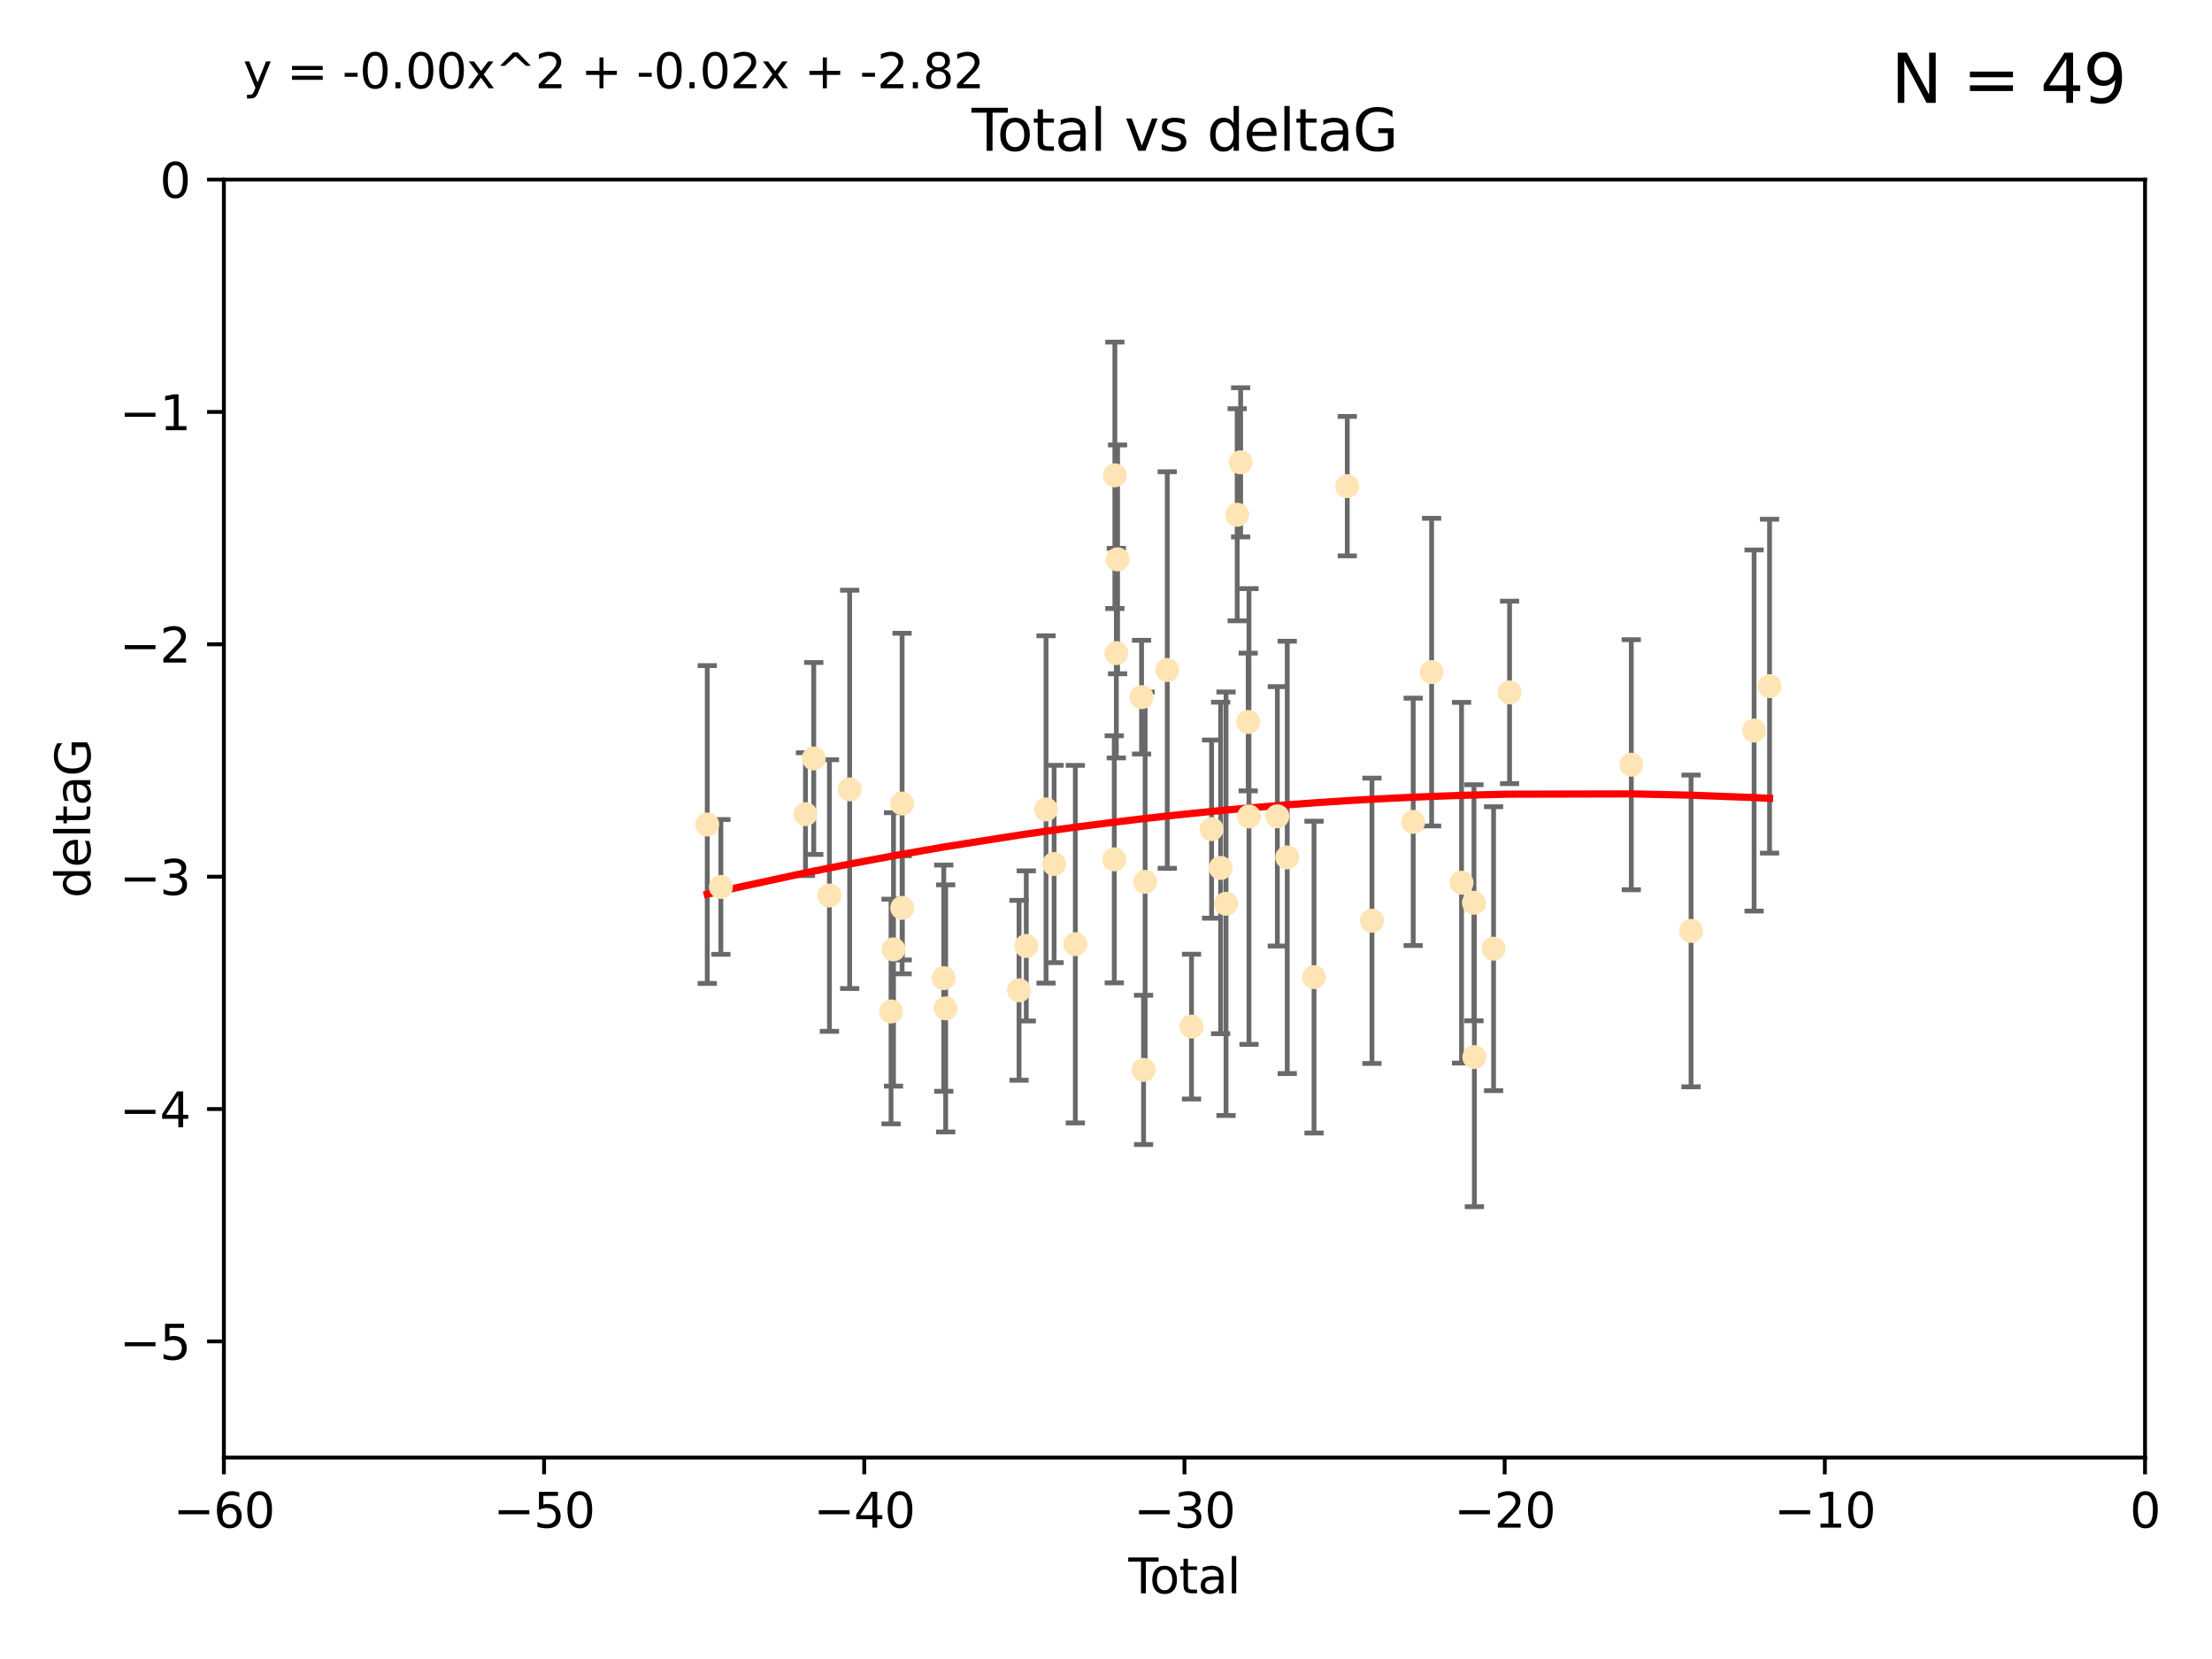 <?xml version="1.0" encoding="utf-8" standalone="no"?>
<!DOCTYPE svg PUBLIC "-//W3C//DTD SVG 1.1//EN"
  "http://www.w3.org/Graphics/SVG/1.1/DTD/svg11.dtd">
<svg xmlns:xlink="http://www.w3.org/1999/xlink" width="460.8pt" height="345.6pt" viewBox="0 0 460.8 345.6" xmlns="http://www.w3.org/2000/svg" version="1.1">
 <defs>
  <style type="text/css">*{stroke-linejoin: round; stroke-linecap: butt}</style>
 </defs>
 <g id="figure_1">
  <g id="patch_1">
   <path d="M 0 345.6 
L 460.8 345.6 
L 460.8 0 
L 0 0 
z
" style="fill: #ffffff"/>
  </g>
  <g id="axes_1">
   <g id="patch_2">
    <path d="M 46.64 303.64 
L 446.85 303.64 
L 446.85 37.411 
L 46.64 37.411 
z
" style="fill: #ffffff"/>
   </g>
   <g id="PathCollection_1">
    <defs>
     <path id="mbdacadc794" d="M 0 1.118 
C 0.297 1.118 0.581 1 0.791 0.791 
C 1 0.581 1.118 0.297 1.118 0 
C 1.118 -0.297 1 -0.581 0.791 -0.791 
C 0.581 -1 0.297 -1.118 0 -1.118 
C -0.297 -1.118 -0.581 -1 -0.791 -0.791 
C -1 -0.581 -1.118 -0.297 -1.118 0 
C -1.118 0.297 -1 0.581 -0.791 0.791 
C -0.581 1 -0.297 1.118 0 1.118 
z
" style="stroke: #ffe4b5"/>
    </defs>
    <g clip-path="url(#p9864e630c8)">
     <use xlink:href="#mbdacadc794" x="147.331" y="171.763" style="fill: #ffe4b5; stroke: #ffe4b5"/>
     <use xlink:href="#mbdacadc794" x="150.173" y="184.766" style="fill: #ffe4b5; stroke: #ffe4b5"/>
     <use xlink:href="#mbdacadc794" x="167.795" y="169.607" style="fill: #ffe4b5; stroke: #ffe4b5"/>
     <use xlink:href="#mbdacadc794" x="169.52" y="158.004" style="fill: #ffe4b5; stroke: #ffe4b5"/>
     <use xlink:href="#mbdacadc794" x="172.784" y="186.549" style="fill: #ffe4b5; stroke: #ffe4b5"/>
     <use xlink:href="#mbdacadc794" x="177" y="164.438" style="fill: #ffe4b5; stroke: #ffe4b5"/>
     <use xlink:href="#mbdacadc794" x="185.622" y="210.713" style="fill: #ffe4b5; stroke: #ffe4b5"/>
     <use xlink:href="#mbdacadc794" x="186.133" y="197.775" style="fill: #ffe4b5; stroke: #ffe4b5"/>
     <use xlink:href="#mbdacadc794" x="187.923" y="167.39" style="fill: #ffe4b5; stroke: #ffe4b5"/>
     <use xlink:href="#mbdacadc794" x="187.953" y="189.127" style="fill: #ffe4b5; stroke: #ffe4b5"/>
     <use xlink:href="#mbdacadc794" x="196.605" y="203.772" style="fill: #ffe4b5; stroke: #ffe4b5"/>
     <use xlink:href="#mbdacadc794" x="196.999" y="210.066" style="fill: #ffe4b5; stroke: #ffe4b5"/>
     <use xlink:href="#mbdacadc794" x="212.29" y="206.296" style="fill: #ffe4b5; stroke: #ffe4b5"/>
     <use xlink:href="#mbdacadc794" x="213.792" y="197.053" style="fill: #ffe4b5; stroke: #ffe4b5"/>
     <use xlink:href="#mbdacadc794" x="217.91" y="168.621" style="fill: #ffe4b5; stroke: #ffe4b5"/>
     <use xlink:href="#mbdacadc794" x="219.589" y="179.98" style="fill: #ffe4b5; stroke: #ffe4b5"/>
     <use xlink:href="#mbdacadc794" x="224.013" y="196.685" style="fill: #ffe4b5; stroke: #ffe4b5"/>
     <use xlink:href="#mbdacadc794" x="232.122" y="179.012" style="fill: #ffe4b5; stroke: #ffe4b5"/>
     <use xlink:href="#mbdacadc794" x="232.245" y="99.014" style="fill: #ffe4b5; stroke: #ffe4b5"/>
     <use xlink:href="#mbdacadc794" x="232.552" y="136.058" style="fill: #ffe4b5; stroke: #ffe4b5"/>
     <use xlink:href="#mbdacadc794" x="232.81" y="116.525" style="fill: #ffe4b5; stroke: #ffe4b5"/>
     <use xlink:href="#mbdacadc794" x="237.81" y="145.223" style="fill: #ffe4b5; stroke: #ffe4b5"/>
     <use xlink:href="#mbdacadc794" x="238.227" y="222.879" style="fill: #ffe4b5; stroke: #ffe4b5"/>
     <use xlink:href="#mbdacadc794" x="238.551" y="183.707" style="fill: #ffe4b5; stroke: #ffe4b5"/>
     <use xlink:href="#mbdacadc794" x="243.161" y="139.582" style="fill: #ffe4b5; stroke: #ffe4b5"/>
     <use xlink:href="#mbdacadc794" x="248.213" y="213.863" style="fill: #ffe4b5; stroke: #ffe4b5"/>
     <use xlink:href="#mbdacadc794" x="252.395" y="172.719" style="fill: #ffe4b5; stroke: #ffe4b5"/>
     <use xlink:href="#mbdacadc794" x="254.283" y="180.812" style="fill: #ffe4b5; stroke: #ffe4b5"/>
     <use xlink:href="#mbdacadc794" x="255.407" y="188.264" style="fill: #ffe4b5; stroke: #ffe4b5"/>
     <use xlink:href="#mbdacadc794" x="257.73" y="107.23" style="fill: #ffe4b5; stroke: #ffe4b5"/>
     <use xlink:href="#mbdacadc794" x="258.45" y="96.314" style="fill: #ffe4b5; stroke: #ffe4b5"/>
     <use xlink:href="#mbdacadc794" x="260.021" y="150.407" style="fill: #ffe4b5; stroke: #ffe4b5"/>
     <use xlink:href="#mbdacadc794" x="260.189" y="170.091" style="fill: #ffe4b5; stroke: #ffe4b5"/>
     <use xlink:href="#mbdacadc794" x="266.094" y="170.053" style="fill: #ffe4b5; stroke: #ffe4b5"/>
     <use xlink:href="#mbdacadc794" x="268.156" y="178.609" style="fill: #ffe4b5; stroke: #ffe4b5"/>
     <use xlink:href="#mbdacadc794" x="273.735" y="203.552" style="fill: #ffe4b5; stroke: #ffe4b5"/>
     <use xlink:href="#mbdacadc794" x="280.661" y="101.272" style="fill: #ffe4b5; stroke: #ffe4b5"/>
     <use xlink:href="#mbdacadc794" x="285.803" y="191.817" style="fill: #ffe4b5; stroke: #ffe4b5"/>
     <use xlink:href="#mbdacadc794" x="294.397" y="171.206" style="fill: #ffe4b5; stroke: #ffe4b5"/>
     <use xlink:href="#mbdacadc794" x="298.231" y="140.015" style="fill: #ffe4b5; stroke: #ffe4b5"/>
     <use xlink:href="#mbdacadc794" x="304.464" y="183.887" style="fill: #ffe4b5; stroke: #ffe4b5"/>
     <use xlink:href="#mbdacadc794" x="307.055" y="188.059" style="fill: #ffe4b5; stroke: #ffe4b5"/>
     <use xlink:href="#mbdacadc794" x="307.139" y="220.208" style="fill: #ffe4b5; stroke: #ffe4b5"/>
     <use xlink:href="#mbdacadc794" x="311.139" y="197.627" style="fill: #ffe4b5; stroke: #ffe4b5"/>
     <use xlink:href="#mbdacadc794" x="314.472" y="144.242" style="fill: #ffe4b5; stroke: #ffe4b5"/>
     <use xlink:href="#mbdacadc794" x="339.829" y="159.303" style="fill: #ffe4b5; stroke: #ffe4b5"/>
     <use xlink:href="#mbdacadc794" x="352.276" y="193.93" style="fill: #ffe4b5; stroke: #ffe4b5"/>
     <use xlink:href="#mbdacadc794" x="365.409" y="152.182" style="fill: #ffe4b5; stroke: #ffe4b5"/>
     <use xlink:href="#mbdacadc794" x="368.631" y="142.938" style="fill: #ffe4b5; stroke: #ffe4b5"/>
    </g>
   </g>
   <g id="matplotlib.axis_1">
    <g id="xtick_1">
     <g id="line2d_1">
      <defs>
       <path id="m6c47c143d9" d="M 0 0 
L 0 3.5 
" style="stroke: #000000; stroke-width: 0.8"/>
      </defs>
      <g>
       <use xlink:href="#m6c47c143d9" x="46.64" y="303.64" style="stroke: #000000; stroke-width: 0.8"/>
      </g>
     </g>
     <g id="text_1">
      <!-- −60 -->
      <g transform="translate(36.088 318.238)scale(0.1 -0.1)">
       <defs>
        <path id="DejaVuSans-2212" d="M 678 2272 
L 4684 2272 
L 4684 1741 
L 678 1741 
L 678 2272 
z
" transform="scale(0.016)"/>
        <path id="DejaVuSans-36" d="M 2113 2584 
Q 1688 2584 1439 2293 
Q 1191 2003 1191 1497 
Q 1191 994 1439 701 
Q 1688 409 2113 409 
Q 2538 409 2786 701 
Q 3034 994 3034 1497 
Q 3034 2003 2786 2293 
Q 2538 2584 2113 2584 
z
M 3366 4563 
L 3366 3988 
Q 3128 4100 2886 4159 
Q 2644 4219 2406 4219 
Q 1781 4219 1451 3797 
Q 1122 3375 1075 2522 
Q 1259 2794 1537 2939 
Q 1816 3084 2150 3084 
Q 2853 3084 3261 2657 
Q 3669 2231 3669 1497 
Q 3669 778 3244 343 
Q 2819 -91 2113 -91 
Q 1303 -91 875 529 
Q 447 1150 447 2328 
Q 447 3434 972 4092 
Q 1497 4750 2381 4750 
Q 2619 4750 2861 4703 
Q 3103 4656 3366 4563 
z
" transform="scale(0.016)"/>
        <path id="DejaVuSans-30" d="M 2034 4250 
Q 1547 4250 1301 3770 
Q 1056 3291 1056 2328 
Q 1056 1369 1301 889 
Q 1547 409 2034 409 
Q 2525 409 2770 889 
Q 3016 1369 3016 2328 
Q 3016 3291 2770 3770 
Q 2525 4250 2034 4250 
z
M 2034 4750 
Q 2819 4750 3233 4129 
Q 3647 3509 3647 2328 
Q 3647 1150 3233 529 
Q 2819 -91 2034 -91 
Q 1250 -91 836 529 
Q 422 1150 422 2328 
Q 422 3509 836 4129 
Q 1250 4750 2034 4750 
z
" transform="scale(0.016)"/>
       </defs>
       <use xlink:href="#DejaVuSans-2212"/>
       <use xlink:href="#DejaVuSans-36" x="83.789"/>
       <use xlink:href="#DejaVuSans-30" x="147.412"/>
      </g>
     </g>
    </g>
    <g id="xtick_2">
     <g id="line2d_2">
      <g>
       <use xlink:href="#m6c47c143d9" x="113.342" y="303.64" style="stroke: #000000; stroke-width: 0.8"/>
      </g>
     </g>
     <g id="text_2">
      <!-- −50 -->
      <g transform="translate(102.789 318.238)scale(0.1 -0.1)">
       <defs>
        <path id="DejaVuSans-35" d="M 691 4666 
L 3169 4666 
L 3169 4134 
L 1269 4134 
L 1269 2991 
Q 1406 3038 1543 3061 
Q 1681 3084 1819 3084 
Q 2600 3084 3056 2656 
Q 3513 2228 3513 1497 
Q 3513 744 3044 326 
Q 2575 -91 1722 -91 
Q 1428 -91 1123 -41 
Q 819 9 494 109 
L 494 744 
Q 775 591 1075 516 
Q 1375 441 1709 441 
Q 2250 441 2565 725 
Q 2881 1009 2881 1497 
Q 2881 1984 2565 2268 
Q 2250 2553 1709 2553 
Q 1456 2553 1204 2497 
Q 953 2441 691 2322 
L 691 4666 
z
" transform="scale(0.016)"/>
       </defs>
       <use xlink:href="#DejaVuSans-2212"/>
       <use xlink:href="#DejaVuSans-35" x="83.789"/>
       <use xlink:href="#DejaVuSans-30" x="147.412"/>
      </g>
     </g>
    </g>
    <g id="xtick_3">
     <g id="line2d_3">
      <g>
       <use xlink:href="#m6c47c143d9" x="180.043" y="303.64" style="stroke: #000000; stroke-width: 0.8"/>
      </g>
     </g>
     <g id="text_3">
      <!-- −40 -->
      <g transform="translate(169.491 318.238)scale(0.1 -0.1)">
       <defs>
        <path id="DejaVuSans-34" d="M 2419 4116 
L 825 1625 
L 2419 1625 
L 2419 4116 
z
M 2253 4666 
L 3047 4666 
L 3047 1625 
L 3713 1625 
L 3713 1100 
L 3047 1100 
L 3047 0 
L 2419 0 
L 2419 1100 
L 313 1100 
L 313 1709 
L 2253 4666 
z
" transform="scale(0.016)"/>
       </defs>
       <use xlink:href="#DejaVuSans-2212"/>
       <use xlink:href="#DejaVuSans-34" x="83.789"/>
       <use xlink:href="#DejaVuSans-30" x="147.412"/>
      </g>
     </g>
    </g>
    <g id="xtick_4">
     <g id="line2d_4">
      <g>
       <use xlink:href="#m6c47c143d9" x="246.745" y="303.64" style="stroke: #000000; stroke-width: 0.8"/>
      </g>
     </g>
     <g id="text_4">
      <!-- −30 -->
      <g transform="translate(236.193 318.238)scale(0.1 -0.1)">
       <defs>
        <path id="DejaVuSans-33" d="M 2597 2516 
Q 3050 2419 3304 2112 
Q 3559 1806 3559 1356 
Q 3559 666 3084 287 
Q 2609 -91 1734 -91 
Q 1441 -91 1130 -33 
Q 819 25 488 141 
L 488 750 
Q 750 597 1062 519 
Q 1375 441 1716 441 
Q 2309 441 2620 675 
Q 2931 909 2931 1356 
Q 2931 1769 2642 2001 
Q 2353 2234 1838 2234 
L 1294 2234 
L 1294 2753 
L 1863 2753 
Q 2328 2753 2575 2939 
Q 2822 3125 2822 3475 
Q 2822 3834 2567 4026 
Q 2313 4219 1838 4219 
Q 1578 4219 1281 4162 
Q 984 4106 628 3988 
L 628 4550 
Q 988 4650 1302 4700 
Q 1616 4750 1894 4750 
Q 2613 4750 3031 4423 
Q 3450 4097 3450 3541 
Q 3450 3153 3228 2886 
Q 3006 2619 2597 2516 
z
" transform="scale(0.016)"/>
       </defs>
       <use xlink:href="#DejaVuSans-2212"/>
       <use xlink:href="#DejaVuSans-33" x="83.789"/>
       <use xlink:href="#DejaVuSans-30" x="147.412"/>
      </g>
     </g>
    </g>
    <g id="xtick_5">
     <g id="line2d_5">
      <g>
       <use xlink:href="#m6c47c143d9" x="313.447" y="303.64" style="stroke: #000000; stroke-width: 0.8"/>
      </g>
     </g>
     <g id="text_5">
      <!-- −20 -->
      <g transform="translate(302.894 318.238)scale(0.1 -0.1)">
       <defs>
        <path id="DejaVuSans-32" d="M 1228 531 
L 3431 531 
L 3431 0 
L 469 0 
L 469 531 
Q 828 903 1448 1529 
Q 2069 2156 2228 2338 
Q 2531 2678 2651 2914 
Q 2772 3150 2772 3378 
Q 2772 3750 2511 3984 
Q 2250 4219 1831 4219 
Q 1534 4219 1204 4116 
Q 875 4013 500 3803 
L 500 4441 
Q 881 4594 1212 4672 
Q 1544 4750 1819 4750 
Q 2544 4750 2975 4387 
Q 3406 4025 3406 3419 
Q 3406 3131 3298 2873 
Q 3191 2616 2906 2266 
Q 2828 2175 2409 1742 
Q 1991 1309 1228 531 
z
" transform="scale(0.016)"/>
       </defs>
       <use xlink:href="#DejaVuSans-2212"/>
       <use xlink:href="#DejaVuSans-32" x="83.789"/>
       <use xlink:href="#DejaVuSans-30" x="147.412"/>
      </g>
     </g>
    </g>
    <g id="xtick_6">
     <g id="line2d_6">
      <g>
       <use xlink:href="#m6c47c143d9" x="380.148" y="303.64" style="stroke: #000000; stroke-width: 0.8"/>
      </g>
     </g>
     <g id="text_6">
      <!-- −10 -->
      <g transform="translate(369.596 318.238)scale(0.1 -0.1)">
       <defs>
        <path id="DejaVuSans-31" d="M 794 531 
L 1825 531 
L 1825 4091 
L 703 3866 
L 703 4441 
L 1819 4666 
L 2450 4666 
L 2450 531 
L 3481 531 
L 3481 0 
L 794 0 
L 794 531 
z
" transform="scale(0.016)"/>
       </defs>
       <use xlink:href="#DejaVuSans-2212"/>
       <use xlink:href="#DejaVuSans-31" x="83.789"/>
       <use xlink:href="#DejaVuSans-30" x="147.412"/>
      </g>
     </g>
    </g>
    <g id="xtick_7">
     <g id="line2d_7">
      <g>
       <use xlink:href="#m6c47c143d9" x="446.85" y="303.64" style="stroke: #000000; stroke-width: 0.8"/>
      </g>
     </g>
     <g id="text_7">
      <!-- 0 -->
      <g transform="translate(443.669 318.238)scale(0.1 -0.1)">
       <use xlink:href="#DejaVuSans-30"/>
      </g>
     </g>
    </g>
    <g id="text_8">
     <!-- Total -->
     <g transform="translate(235.068 331.917)scale(0.1 -0.1)">
      <defs>
       <path id="DejaVuSans-54" d="M -19 4666 
L 3928 4666 
L 3928 4134 
L 2272 4134 
L 2272 0 
L 1638 0 
L 1638 4134 
L -19 4134 
L -19 4666 
z
" transform="scale(0.016)"/>
       <path id="DejaVuSans-6f" d="M 1959 3097 
Q 1497 3097 1228 2736 
Q 959 2375 959 1747 
Q 959 1119 1226 758 
Q 1494 397 1959 397 
Q 2419 397 2687 759 
Q 2956 1122 2956 1747 
Q 2956 2369 2687 2733 
Q 2419 3097 1959 3097 
z
M 1959 3584 
Q 2709 3584 3137 3096 
Q 3566 2609 3566 1747 
Q 3566 888 3137 398 
Q 2709 -91 1959 -91 
Q 1206 -91 779 398 
Q 353 888 353 1747 
Q 353 2609 779 3096 
Q 1206 3584 1959 3584 
z
" transform="scale(0.016)"/>
       <path id="DejaVuSans-74" d="M 1172 4494 
L 1172 3500 
L 2356 3500 
L 2356 3053 
L 1172 3053 
L 1172 1153 
Q 1172 725 1289 603 
Q 1406 481 1766 481 
L 2356 481 
L 2356 0 
L 1766 0 
Q 1100 0 847 248 
Q 594 497 594 1153 
L 594 3053 
L 172 3053 
L 172 3500 
L 594 3500 
L 594 4494 
L 1172 4494 
z
" transform="scale(0.016)"/>
       <path id="DejaVuSans-61" d="M 2194 1759 
Q 1497 1759 1228 1600 
Q 959 1441 959 1056 
Q 959 750 1161 570 
Q 1363 391 1709 391 
Q 2188 391 2477 730 
Q 2766 1069 2766 1631 
L 2766 1759 
L 2194 1759 
z
M 3341 1997 
L 3341 0 
L 2766 0 
L 2766 531 
Q 2569 213 2275 61 
Q 1981 -91 1556 -91 
Q 1019 -91 701 211 
Q 384 513 384 1019 
Q 384 1609 779 1909 
Q 1175 2209 1959 2209 
L 2766 2209 
L 2766 2266 
Q 2766 2663 2505 2880 
Q 2244 3097 1772 3097 
Q 1472 3097 1187 3025 
Q 903 2953 641 2809 
L 641 3341 
Q 956 3463 1253 3523 
Q 1550 3584 1831 3584 
Q 2591 3584 2966 3190 
Q 3341 2797 3341 1997 
z
" transform="scale(0.016)"/>
       <path id="DejaVuSans-6c" d="M 603 4863 
L 1178 4863 
L 1178 0 
L 603 0 
L 603 4863 
z
" transform="scale(0.016)"/>
      </defs>
      <use xlink:href="#DejaVuSans-54"/>
      <use xlink:href="#DejaVuSans-6f" x="44.084"/>
      <use xlink:href="#DejaVuSans-74" x="105.266"/>
      <use xlink:href="#DejaVuSans-61" x="144.475"/>
      <use xlink:href="#DejaVuSans-6c" x="205.754"/>
     </g>
    </g>
   </g>
   <g id="matplotlib.axis_2">
    <g id="ytick_1">
     <g id="line2d_8">
      <defs>
       <path id="m5be0013879" d="M 0 0 
L -3.5 0 
" style="stroke: #000000; stroke-width: 0.8"/>
      </defs>
      <g>
       <use xlink:href="#m5be0013879" x="46.64" y="279.437" style="stroke: #000000; stroke-width: 0.8"/>
      </g>
     </g>
     <g id="text_9">
      <!-- −5 -->
      <g transform="translate(24.898 283.237)scale(0.1 -0.1)">
       <use xlink:href="#DejaVuSans-2212"/>
       <use xlink:href="#DejaVuSans-35" x="83.789"/>
      </g>
     </g>
    </g>
    <g id="ytick_2">
     <g id="line2d_9">
      <g>
       <use xlink:href="#m5be0013879" x="46.64" y="231.032" style="stroke: #000000; stroke-width: 0.8"/>
      </g>
     </g>
     <g id="text_10">
      <!-- −4 -->
      <g transform="translate(24.898 234.831)scale(0.1 -0.1)">
       <use xlink:href="#DejaVuSans-2212"/>
       <use xlink:href="#DejaVuSans-34" x="83.789"/>
      </g>
     </g>
    </g>
    <g id="ytick_3">
     <g id="line2d_10">
      <g>
       <use xlink:href="#m5be0013879" x="46.64" y="182.627" style="stroke: #000000; stroke-width: 0.8"/>
      </g>
     </g>
     <g id="text_11">
      <!-- −3 -->
      <g transform="translate(24.898 186.426)scale(0.1 -0.1)">
       <use xlink:href="#DejaVuSans-2212"/>
       <use xlink:href="#DejaVuSans-33" x="83.789"/>
      </g>
     </g>
    </g>
    <g id="ytick_4">
     <g id="line2d_11">
      <g>
       <use xlink:href="#m5be0013879" x="46.64" y="134.222" style="stroke: #000000; stroke-width: 0.8"/>
      </g>
     </g>
     <g id="text_12">
      <!-- −2 -->
      <g transform="translate(24.898 138.021)scale(0.1 -0.1)">
       <use xlink:href="#DejaVuSans-2212"/>
       <use xlink:href="#DejaVuSans-32" x="83.789"/>
      </g>
     </g>
    </g>
    <g id="ytick_5">
     <g id="line2d_12">
      <g>
       <use xlink:href="#m5be0013879" x="46.64" y="85.816" style="stroke: #000000; stroke-width: 0.8"/>
      </g>
     </g>
     <g id="text_13">
      <!-- −1 -->
      <g transform="translate(24.898 89.616)scale(0.1 -0.1)">
       <use xlink:href="#DejaVuSans-2212"/>
       <use xlink:href="#DejaVuSans-31" x="83.789"/>
      </g>
     </g>
    </g>
    <g id="ytick_6">
     <g id="line2d_13">
      <g>
       <use xlink:href="#m5be0013879" x="46.64" y="37.411" style="stroke: #000000; stroke-width: 0.8"/>
      </g>
     </g>
     <g id="text_14">
      <!-- 0 -->
      <g transform="translate(33.278 41.21)scale(0.1 -0.1)">
       <use xlink:href="#DejaVuSans-30"/>
      </g>
     </g>
    </g>
    <g id="text_15">
     <!-- deltaG -->
     <g transform="translate(18.818 187.064)rotate(-90)scale(0.1 -0.1)">
      <defs>
       <path id="DejaVuSans-64" d="M 2906 2969 
L 2906 4863 
L 3481 4863 
L 3481 0 
L 2906 0 
L 2906 525 
Q 2725 213 2448 61 
Q 2172 -91 1784 -91 
Q 1150 -91 751 415 
Q 353 922 353 1747 
Q 353 2572 751 3078 
Q 1150 3584 1784 3584 
Q 2172 3584 2448 3432 
Q 2725 3281 2906 2969 
z
M 947 1747 
Q 947 1113 1208 752 
Q 1469 391 1925 391 
Q 2381 391 2643 752 
Q 2906 1113 2906 1747 
Q 2906 2381 2643 2742 
Q 2381 3103 1925 3103 
Q 1469 3103 1208 2742 
Q 947 2381 947 1747 
z
" transform="scale(0.016)"/>
       <path id="DejaVuSans-65" d="M 3597 1894 
L 3597 1613 
L 953 1613 
Q 991 1019 1311 708 
Q 1631 397 2203 397 
Q 2534 397 2845 478 
Q 3156 559 3463 722 
L 3463 178 
Q 3153 47 2828 -22 
Q 2503 -91 2169 -91 
Q 1331 -91 842 396 
Q 353 884 353 1716 
Q 353 2575 817 3079 
Q 1281 3584 2069 3584 
Q 2775 3584 3186 3129 
Q 3597 2675 3597 1894 
z
M 3022 2063 
Q 3016 2534 2758 2815 
Q 2500 3097 2075 3097 
Q 1594 3097 1305 2825 
Q 1016 2553 972 2059 
L 3022 2063 
z
" transform="scale(0.016)"/>
       <path id="DejaVuSans-47" d="M 3809 666 
L 3809 1919 
L 2778 1919 
L 2778 2438 
L 4434 2438 
L 4434 434 
Q 4069 175 3628 42 
Q 3188 -91 2688 -91 
Q 1594 -91 976 548 
Q 359 1188 359 2328 
Q 359 3472 976 4111 
Q 1594 4750 2688 4750 
Q 3144 4750 3555 4637 
Q 3966 4525 4313 4306 
L 4313 3634 
Q 3963 3931 3569 4081 
Q 3175 4231 2741 4231 
Q 1884 4231 1454 3753 
Q 1025 3275 1025 2328 
Q 1025 1384 1454 906 
Q 1884 428 2741 428 
Q 3075 428 3337 486 
Q 3600 544 3809 666 
z
" transform="scale(0.016)"/>
      </defs>
      <use xlink:href="#DejaVuSans-64"/>
      <use xlink:href="#DejaVuSans-65" x="63.477"/>
      <use xlink:href="#DejaVuSans-6c" x="125"/>
      <use xlink:href="#DejaVuSans-74" x="152.783"/>
      <use xlink:href="#DejaVuSans-61" x="191.992"/>
      <use xlink:href="#DejaVuSans-47" x="253.271"/>
     </g>
    </g>
   </g>
   <g id="LineCollection_1">
    <path d="M 147.331 204.867 
L 147.331 138.658 
" clip-path="url(#p9864e630c8)" style="fill: none; stroke: #696969"/>
    <path d="M 150.173 198.805 
L 150.173 170.727 
" clip-path="url(#p9864e630c8)" style="fill: none; stroke: #696969"/>
    <path d="M 167.795 182.403 
L 167.795 156.81 
" clip-path="url(#p9864e630c8)" style="fill: none; stroke: #696969"/>
    <path d="M 169.52 177.999 
L 169.52 138.009 
" clip-path="url(#p9864e630c8)" style="fill: none; stroke: #696969"/>
    <path d="M 172.784 214.844 
L 172.784 158.255 
" clip-path="url(#p9864e630c8)" style="fill: none; stroke: #696969"/>
    <path d="M 177 205.929 
L 177 122.946 
" clip-path="url(#p9864e630c8)" style="fill: none; stroke: #696969"/>
    <path d="M 185.622 234.113 
L 185.622 187.313 
" clip-path="url(#p9864e630c8)" style="fill: none; stroke: #696969"/>
    <path d="M 186.133 226.257 
L 186.133 169.294 
" clip-path="url(#p9864e630c8)" style="fill: none; stroke: #696969"/>
    <path d="M 187.923 202.867 
L 187.923 131.914 
" clip-path="url(#p9864e630c8)" style="fill: none; stroke: #696969"/>
    <path d="M 187.953 199.972 
L 187.953 178.283 
" clip-path="url(#p9864e630c8)" style="fill: none; stroke: #696969"/>
    <path d="M 196.605 227.331 
L 196.605 180.212 
" clip-path="url(#p9864e630c8)" style="fill: none; stroke: #696969"/>
    <path d="M 196.999 235.804 
L 196.999 184.328 
" clip-path="url(#p9864e630c8)" style="fill: none; stroke: #696969"/>
    <path d="M 212.29 225.031 
L 212.29 187.561 
" clip-path="url(#p9864e630c8)" style="fill: none; stroke: #696969"/>
    <path d="M 213.792 212.688 
L 213.792 181.417 
" clip-path="url(#p9864e630c8)" style="fill: none; stroke: #696969"/>
    <path d="M 217.91 204.796 
L 217.91 132.447 
" clip-path="url(#p9864e630c8)" style="fill: none; stroke: #696969"/>
    <path d="M 219.589 200.533 
L 219.589 159.428 
" clip-path="url(#p9864e630c8)" style="fill: none; stroke: #696969"/>
    <path d="M 224.013 233.927 
L 224.013 159.444 
" clip-path="url(#p9864e630c8)" style="fill: none; stroke: #696969"/>
    <path d="M 232.122 204.751 
L 232.122 153.273 
" clip-path="url(#p9864e630c8)" style="fill: none; stroke: #696969"/>
    <path d="M 232.245 126.762 
L 232.245 71.267 
" clip-path="url(#p9864e630c8)" style="fill: none; stroke: #696969"/>
    <path d="M 232.552 157.897 
L 232.552 114.219 
" clip-path="url(#p9864e630c8)" style="fill: none; stroke: #696969"/>
    <path d="M 232.81 140.352 
L 232.81 92.698 
" clip-path="url(#p9864e630c8)" style="fill: none; stroke: #696969"/>
    <path d="M 237.81 157.068 
L 237.81 133.378 
" clip-path="url(#p9864e630c8)" style="fill: none; stroke: #696969"/>
    <path d="M 238.227 238.424 
L 238.227 207.334 
" clip-path="url(#p9864e630c8)" style="fill: none; stroke: #696969"/>
    <path d="M 238.551 223.253 
L 238.551 144.162 
" clip-path="url(#p9864e630c8)" style="fill: none; stroke: #696969"/>
    <path d="M 243.161 180.893 
L 243.161 98.27 
" clip-path="url(#p9864e630c8)" style="fill: none; stroke: #696969"/>
    <path d="M 248.213 228.948 
L 248.213 198.777 
" clip-path="url(#p9864e630c8)" style="fill: none; stroke: #696969"/>
    <path d="M 252.395 191.277 
L 252.395 154.16 
" clip-path="url(#p9864e630c8)" style="fill: none; stroke: #696969"/>
    <path d="M 254.283 215.345 
L 254.283 146.28 
" clip-path="url(#p9864e630c8)" style="fill: none; stroke: #696969"/>
    <path d="M 255.407 232.379 
L 255.407 144.149 
" clip-path="url(#p9864e630c8)" style="fill: none; stroke: #696969"/>
    <path d="M 257.73 129.322 
L 257.73 85.138 
" clip-path="url(#p9864e630c8)" style="fill: none; stroke: #696969"/>
    <path d="M 258.45 111.851 
L 258.45 80.778 
" clip-path="url(#p9864e630c8)" style="fill: none; stroke: #696969"/>
    <path d="M 260.021 164.755 
L 260.021 136.059 
" clip-path="url(#p9864e630c8)" style="fill: none; stroke: #696969"/>
    <path d="M 260.189 217.56 
L 260.189 122.622 
" clip-path="url(#p9864e630c8)" style="fill: none; stroke: #696969"/>
    <path d="M 266.094 197.074 
L 266.094 143.032 
" clip-path="url(#p9864e630c8)" style="fill: none; stroke: #696969"/>
    <path d="M 268.156 223.643 
L 268.156 133.574 
" clip-path="url(#p9864e630c8)" style="fill: none; stroke: #696969"/>
    <path d="M 273.735 236.03 
L 273.735 171.073 
" clip-path="url(#p9864e630c8)" style="fill: none; stroke: #696969"/>
    <path d="M 280.661 115.797 
L 280.661 86.747 
" clip-path="url(#p9864e630c8)" style="fill: none; stroke: #696969"/>
    <path d="M 285.803 221.536 
L 285.803 162.098 
" clip-path="url(#p9864e630c8)" style="fill: none; stroke: #696969"/>
    <path d="M 294.397 196.971 
L 294.397 145.442 
" clip-path="url(#p9864e630c8)" style="fill: none; stroke: #696969"/>
    <path d="M 298.231 172.063 
L 298.231 107.966 
" clip-path="url(#p9864e630c8)" style="fill: none; stroke: #696969"/>
    <path d="M 304.464 221.457 
L 304.464 146.317 
" clip-path="url(#p9864e630c8)" style="fill: none; stroke: #696969"/>
    <path d="M 307.055 212.649 
L 307.055 163.47 
" clip-path="url(#p9864e630c8)" style="fill: none; stroke: #696969"/>
    <path d="M 307.139 251.386 
L 307.139 189.03 
" clip-path="url(#p9864e630c8)" style="fill: none; stroke: #696969"/>
    <path d="M 311.139 227.198 
L 311.139 168.056 
" clip-path="url(#p9864e630c8)" style="fill: none; stroke: #696969"/>
    <path d="M 314.472 163.248 
L 314.472 125.236 
" clip-path="url(#p9864e630c8)" style="fill: none; stroke: #696969"/>
    <path d="M 339.829 185.353 
L 339.829 133.253 
" clip-path="url(#p9864e630c8)" style="fill: none; stroke: #696969"/>
    <path d="M 352.276 226.405 
L 352.276 161.455 
" clip-path="url(#p9864e630c8)" style="fill: none; stroke: #696969"/>
    <path d="M 365.409 189.798 
L 365.409 114.566 
" clip-path="url(#p9864e630c8)" style="fill: none; stroke: #696969"/>
    <path d="M 368.631 177.716 
L 368.631 108.161 
" clip-path="url(#p9864e630c8)" style="fill: none; stroke: #696969"/>
   </g>
   <g id="line2d_14">
    <defs>
     <path id="m2aba077517" d="M 2 0 
L -2 -0 
" style="stroke: #696969"/>
    </defs>
    <g clip-path="url(#p9864e630c8)">
     <use xlink:href="#m2aba077517" x="147.331" y="204.867" style="fill: #696969; stroke: #696969"/>
     <use xlink:href="#m2aba077517" x="150.173" y="198.805" style="fill: #696969; stroke: #696969"/>
     <use xlink:href="#m2aba077517" x="167.795" y="182.403" style="fill: #696969; stroke: #696969"/>
     <use xlink:href="#m2aba077517" x="169.52" y="177.999" style="fill: #696969; stroke: #696969"/>
     <use xlink:href="#m2aba077517" x="172.784" y="214.844" style="fill: #696969; stroke: #696969"/>
     <use xlink:href="#m2aba077517" x="177" y="205.929" style="fill: #696969; stroke: #696969"/>
     <use xlink:href="#m2aba077517" x="185.622" y="234.113" style="fill: #696969; stroke: #696969"/>
     <use xlink:href="#m2aba077517" x="186.133" y="226.257" style="fill: #696969; stroke: #696969"/>
     <use xlink:href="#m2aba077517" x="187.923" y="202.867" style="fill: #696969; stroke: #696969"/>
     <use xlink:href="#m2aba077517" x="187.953" y="199.972" style="fill: #696969; stroke: #696969"/>
     <use xlink:href="#m2aba077517" x="196.605" y="227.331" style="fill: #696969; stroke: #696969"/>
     <use xlink:href="#m2aba077517" x="196.999" y="235.804" style="fill: #696969; stroke: #696969"/>
     <use xlink:href="#m2aba077517" x="212.29" y="225.031" style="fill: #696969; stroke: #696969"/>
     <use xlink:href="#m2aba077517" x="213.792" y="212.688" style="fill: #696969; stroke: #696969"/>
     <use xlink:href="#m2aba077517" x="217.91" y="204.796" style="fill: #696969; stroke: #696969"/>
     <use xlink:href="#m2aba077517" x="219.589" y="200.533" style="fill: #696969; stroke: #696969"/>
     <use xlink:href="#m2aba077517" x="224.013" y="233.927" style="fill: #696969; stroke: #696969"/>
     <use xlink:href="#m2aba077517" x="232.122" y="204.751" style="fill: #696969; stroke: #696969"/>
     <use xlink:href="#m2aba077517" x="232.245" y="126.762" style="fill: #696969; stroke: #696969"/>
     <use xlink:href="#m2aba077517" x="232.552" y="157.897" style="fill: #696969; stroke: #696969"/>
     <use xlink:href="#m2aba077517" x="232.81" y="140.352" style="fill: #696969; stroke: #696969"/>
     <use xlink:href="#m2aba077517" x="237.81" y="157.068" style="fill: #696969; stroke: #696969"/>
     <use xlink:href="#m2aba077517" x="238.227" y="238.424" style="fill: #696969; stroke: #696969"/>
     <use xlink:href="#m2aba077517" x="238.551" y="223.253" style="fill: #696969; stroke: #696969"/>
     <use xlink:href="#m2aba077517" x="243.161" y="180.893" style="fill: #696969; stroke: #696969"/>
     <use xlink:href="#m2aba077517" x="248.213" y="228.948" style="fill: #696969; stroke: #696969"/>
     <use xlink:href="#m2aba077517" x="252.395" y="191.277" style="fill: #696969; stroke: #696969"/>
     <use xlink:href="#m2aba077517" x="254.283" y="215.345" style="fill: #696969; stroke: #696969"/>
     <use xlink:href="#m2aba077517" x="255.407" y="232.379" style="fill: #696969; stroke: #696969"/>
     <use xlink:href="#m2aba077517" x="257.73" y="129.322" style="fill: #696969; stroke: #696969"/>
     <use xlink:href="#m2aba077517" x="258.45" y="111.851" style="fill: #696969; stroke: #696969"/>
     <use xlink:href="#m2aba077517" x="260.021" y="164.755" style="fill: #696969; stroke: #696969"/>
     <use xlink:href="#m2aba077517" x="260.189" y="217.56" style="fill: #696969; stroke: #696969"/>
     <use xlink:href="#m2aba077517" x="266.094" y="197.074" style="fill: #696969; stroke: #696969"/>
     <use xlink:href="#m2aba077517" x="268.156" y="223.643" style="fill: #696969; stroke: #696969"/>
     <use xlink:href="#m2aba077517" x="273.735" y="236.03" style="fill: #696969; stroke: #696969"/>
     <use xlink:href="#m2aba077517" x="280.661" y="115.797" style="fill: #696969; stroke: #696969"/>
     <use xlink:href="#m2aba077517" x="285.803" y="221.536" style="fill: #696969; stroke: #696969"/>
     <use xlink:href="#m2aba077517" x="294.397" y="196.971" style="fill: #696969; stroke: #696969"/>
     <use xlink:href="#m2aba077517" x="298.231" y="172.063" style="fill: #696969; stroke: #696969"/>
     <use xlink:href="#m2aba077517" x="304.464" y="221.457" style="fill: #696969; stroke: #696969"/>
     <use xlink:href="#m2aba077517" x="307.055" y="212.649" style="fill: #696969; stroke: #696969"/>
     <use xlink:href="#m2aba077517" x="307.139" y="251.386" style="fill: #696969; stroke: #696969"/>
     <use xlink:href="#m2aba077517" x="311.139" y="227.198" style="fill: #696969; stroke: #696969"/>
     <use xlink:href="#m2aba077517" x="314.472" y="163.248" style="fill: #696969; stroke: #696969"/>
     <use xlink:href="#m2aba077517" x="339.829" y="185.353" style="fill: #696969; stroke: #696969"/>
     <use xlink:href="#m2aba077517" x="352.276" y="226.405" style="fill: #696969; stroke: #696969"/>
     <use xlink:href="#m2aba077517" x="365.409" y="189.798" style="fill: #696969; stroke: #696969"/>
     <use xlink:href="#m2aba077517" x="368.631" y="177.716" style="fill: #696969; stroke: #696969"/>
    </g>
   </g>
   <g id="line2d_15">
    <g clip-path="url(#p9864e630c8)">
     <use xlink:href="#m2aba077517" x="147.331" y="138.658" style="fill: #696969; stroke: #696969"/>
     <use xlink:href="#m2aba077517" x="150.173" y="170.727" style="fill: #696969; stroke: #696969"/>
     <use xlink:href="#m2aba077517" x="167.795" y="156.81" style="fill: #696969; stroke: #696969"/>
     <use xlink:href="#m2aba077517" x="169.52" y="138.009" style="fill: #696969; stroke: #696969"/>
     <use xlink:href="#m2aba077517" x="172.784" y="158.255" style="fill: #696969; stroke: #696969"/>
     <use xlink:href="#m2aba077517" x="177" y="122.946" style="fill: #696969; stroke: #696969"/>
     <use xlink:href="#m2aba077517" x="185.622" y="187.313" style="fill: #696969; stroke: #696969"/>
     <use xlink:href="#m2aba077517" x="186.133" y="169.294" style="fill: #696969; stroke: #696969"/>
     <use xlink:href="#m2aba077517" x="187.923" y="131.914" style="fill: #696969; stroke: #696969"/>
     <use xlink:href="#m2aba077517" x="187.953" y="178.283" style="fill: #696969; stroke: #696969"/>
     <use xlink:href="#m2aba077517" x="196.605" y="180.212" style="fill: #696969; stroke: #696969"/>
     <use xlink:href="#m2aba077517" x="196.999" y="184.328" style="fill: #696969; stroke: #696969"/>
     <use xlink:href="#m2aba077517" x="212.29" y="187.561" style="fill: #696969; stroke: #696969"/>
     <use xlink:href="#m2aba077517" x="213.792" y="181.417" style="fill: #696969; stroke: #696969"/>
     <use xlink:href="#m2aba077517" x="217.91" y="132.447" style="fill: #696969; stroke: #696969"/>
     <use xlink:href="#m2aba077517" x="219.589" y="159.428" style="fill: #696969; stroke: #696969"/>
     <use xlink:href="#m2aba077517" x="224.013" y="159.444" style="fill: #696969; stroke: #696969"/>
     <use xlink:href="#m2aba077517" x="232.122" y="153.273" style="fill: #696969; stroke: #696969"/>
     <use xlink:href="#m2aba077517" x="232.245" y="71.267" style="fill: #696969; stroke: #696969"/>
     <use xlink:href="#m2aba077517" x="232.552" y="114.219" style="fill: #696969; stroke: #696969"/>
     <use xlink:href="#m2aba077517" x="232.81" y="92.698" style="fill: #696969; stroke: #696969"/>
     <use xlink:href="#m2aba077517" x="237.81" y="133.378" style="fill: #696969; stroke: #696969"/>
     <use xlink:href="#m2aba077517" x="238.227" y="207.334" style="fill: #696969; stroke: #696969"/>
     <use xlink:href="#m2aba077517" x="238.551" y="144.162" style="fill: #696969; stroke: #696969"/>
     <use xlink:href="#m2aba077517" x="243.161" y="98.27" style="fill: #696969; stroke: #696969"/>
     <use xlink:href="#m2aba077517" x="248.213" y="198.777" style="fill: #696969; stroke: #696969"/>
     <use xlink:href="#m2aba077517" x="252.395" y="154.16" style="fill: #696969; stroke: #696969"/>
     <use xlink:href="#m2aba077517" x="254.283" y="146.28" style="fill: #696969; stroke: #696969"/>
     <use xlink:href="#m2aba077517" x="255.407" y="144.149" style="fill: #696969; stroke: #696969"/>
     <use xlink:href="#m2aba077517" x="257.73" y="85.138" style="fill: #696969; stroke: #696969"/>
     <use xlink:href="#m2aba077517" x="258.45" y="80.778" style="fill: #696969; stroke: #696969"/>
     <use xlink:href="#m2aba077517" x="260.021" y="136.059" style="fill: #696969; stroke: #696969"/>
     <use xlink:href="#m2aba077517" x="260.189" y="122.622" style="fill: #696969; stroke: #696969"/>
     <use xlink:href="#m2aba077517" x="266.094" y="143.032" style="fill: #696969; stroke: #696969"/>
     <use xlink:href="#m2aba077517" x="268.156" y="133.574" style="fill: #696969; stroke: #696969"/>
     <use xlink:href="#m2aba077517" x="273.735" y="171.073" style="fill: #696969; stroke: #696969"/>
     <use xlink:href="#m2aba077517" x="280.661" y="86.747" style="fill: #696969; stroke: #696969"/>
     <use xlink:href="#m2aba077517" x="285.803" y="162.098" style="fill: #696969; stroke: #696969"/>
     <use xlink:href="#m2aba077517" x="294.397" y="145.442" style="fill: #696969; stroke: #696969"/>
     <use xlink:href="#m2aba077517" x="298.231" y="107.966" style="fill: #696969; stroke: #696969"/>
     <use xlink:href="#m2aba077517" x="304.464" y="146.317" style="fill: #696969; stroke: #696969"/>
     <use xlink:href="#m2aba077517" x="307.055" y="163.47" style="fill: #696969; stroke: #696969"/>
     <use xlink:href="#m2aba077517" x="307.139" y="189.03" style="fill: #696969; stroke: #696969"/>
     <use xlink:href="#m2aba077517" x="311.139" y="168.056" style="fill: #696969; stroke: #696969"/>
     <use xlink:href="#m2aba077517" x="314.472" y="125.236" style="fill: #696969; stroke: #696969"/>
     <use xlink:href="#m2aba077517" x="339.829" y="133.253" style="fill: #696969; stroke: #696969"/>
     <use xlink:href="#m2aba077517" x="352.276" y="161.455" style="fill: #696969; stroke: #696969"/>
     <use xlink:href="#m2aba077517" x="365.409" y="114.566" style="fill: #696969; stroke: #696969"/>
     <use xlink:href="#m2aba077517" x="368.631" y="108.161" style="fill: #696969; stroke: #696969"/>
    </g>
   </g>
   <g id="line2d_16">
    <path d="M 147.331 186.281 
L 150.173 185.63 
L 167.795 181.823 
L 169.52 181.472 
L 172.784 180.817 
L 177 179.991 
L 185.622 178.373 
L 186.133 178.28 
L 187.923 177.957 
L 187.953 177.952 
L 196.605 176.448 
L 196.999 176.382 
L 212.29 173.966 
L 213.792 173.744 
L 217.91 173.152 
L 219.589 172.917 
L 224.013 172.314 
L 232.122 171.274 
L 232.245 171.259 
L 232.552 171.221 
L 232.81 171.189 
L 237.81 170.594 
L 238.227 170.546 
L 238.551 170.508 
L 243.161 169.992 
L 248.213 169.457 
L 252.395 169.039 
L 254.283 168.857 
L 255.407 168.751 
L 257.73 168.537 
L 258.45 168.472 
L 260.021 168.333 
L 260.189 168.318 
L 266.094 167.824 
L 268.156 167.662 
L 273.735 167.25 
L 280.661 166.794 
L 285.803 166.495 
L 294.397 166.07 
L 298.231 165.91 
L 304.464 165.691 
L 307.055 165.614 
L 307.139 165.612 
L 311.139 165.511 
L 314.472 165.442 
L 339.829 165.381 
L 352.276 165.651 
L 365.409 166.148 
L 368.631 166.303 
" clip-path="url(#p9864e630c8)" style="fill: none; stroke: #ff0000; stroke-width: 1.5; stroke-linecap: square"/>
   </g>
   <g id="line2d_17">
    <defs>
     <path id="m27c6c37571" d="M 0 2 
C 0.53 2 1.039 1.789 1.414 1.414 
C 1.789 1.039 2 0.53 2 0 
C 2 -0.53 1.789 -1.039 1.414 -1.414 
C 1.039 -1.789 0.53 -2 0 -2 
C -0.53 -2 -1.039 -1.789 -1.414 -1.414 
C -1.789 -1.039 -2 -0.53 -2 0 
C -2 0.53 -1.789 1.039 -1.414 1.414 
C -1.039 1.789 -0.53 2 0 2 
z
" style="stroke: #ffe4b5"/>
    </defs>
    <g clip-path="url(#p9864e630c8)">
     <use xlink:href="#m27c6c37571" x="147.331" y="171.763" style="fill: #ffe4b5; stroke: #ffe4b5"/>
     <use xlink:href="#m27c6c37571" x="150.173" y="184.766" style="fill: #ffe4b5; stroke: #ffe4b5"/>
     <use xlink:href="#m27c6c37571" x="167.795" y="169.607" style="fill: #ffe4b5; stroke: #ffe4b5"/>
     <use xlink:href="#m27c6c37571" x="169.52" y="158.004" style="fill: #ffe4b5; stroke: #ffe4b5"/>
     <use xlink:href="#m27c6c37571" x="172.784" y="186.549" style="fill: #ffe4b5; stroke: #ffe4b5"/>
     <use xlink:href="#m27c6c37571" x="177" y="164.438" style="fill: #ffe4b5; stroke: #ffe4b5"/>
     <use xlink:href="#m27c6c37571" x="185.622" y="210.713" style="fill: #ffe4b5; stroke: #ffe4b5"/>
     <use xlink:href="#m27c6c37571" x="186.133" y="197.775" style="fill: #ffe4b5; stroke: #ffe4b5"/>
     <use xlink:href="#m27c6c37571" x="187.923" y="167.39" style="fill: #ffe4b5; stroke: #ffe4b5"/>
     <use xlink:href="#m27c6c37571" x="187.953" y="189.127" style="fill: #ffe4b5; stroke: #ffe4b5"/>
     <use xlink:href="#m27c6c37571" x="196.605" y="203.772" style="fill: #ffe4b5; stroke: #ffe4b5"/>
     <use xlink:href="#m27c6c37571" x="196.999" y="210.066" style="fill: #ffe4b5; stroke: #ffe4b5"/>
     <use xlink:href="#m27c6c37571" x="212.29" y="206.296" style="fill: #ffe4b5; stroke: #ffe4b5"/>
     <use xlink:href="#m27c6c37571" x="213.792" y="197.053" style="fill: #ffe4b5; stroke: #ffe4b5"/>
     <use xlink:href="#m27c6c37571" x="217.91" y="168.621" style="fill: #ffe4b5; stroke: #ffe4b5"/>
     <use xlink:href="#m27c6c37571" x="219.589" y="179.98" style="fill: #ffe4b5; stroke: #ffe4b5"/>
     <use xlink:href="#m27c6c37571" x="224.013" y="196.685" style="fill: #ffe4b5; stroke: #ffe4b5"/>
     <use xlink:href="#m27c6c37571" x="232.122" y="179.012" style="fill: #ffe4b5; stroke: #ffe4b5"/>
     <use xlink:href="#m27c6c37571" x="232.245" y="99.014" style="fill: #ffe4b5; stroke: #ffe4b5"/>
     <use xlink:href="#m27c6c37571" x="232.552" y="136.058" style="fill: #ffe4b5; stroke: #ffe4b5"/>
     <use xlink:href="#m27c6c37571" x="232.81" y="116.525" style="fill: #ffe4b5; stroke: #ffe4b5"/>
     <use xlink:href="#m27c6c37571" x="237.81" y="145.223" style="fill: #ffe4b5; stroke: #ffe4b5"/>
     <use xlink:href="#m27c6c37571" x="238.227" y="222.879" style="fill: #ffe4b5; stroke: #ffe4b5"/>
     <use xlink:href="#m27c6c37571" x="238.551" y="183.707" style="fill: #ffe4b5; stroke: #ffe4b5"/>
     <use xlink:href="#m27c6c37571" x="243.161" y="139.582" style="fill: #ffe4b5; stroke: #ffe4b5"/>
     <use xlink:href="#m27c6c37571" x="248.213" y="213.863" style="fill: #ffe4b5; stroke: #ffe4b5"/>
     <use xlink:href="#m27c6c37571" x="252.395" y="172.719" style="fill: #ffe4b5; stroke: #ffe4b5"/>
     <use xlink:href="#m27c6c37571" x="254.283" y="180.812" style="fill: #ffe4b5; stroke: #ffe4b5"/>
     <use xlink:href="#m27c6c37571" x="255.407" y="188.264" style="fill: #ffe4b5; stroke: #ffe4b5"/>
     <use xlink:href="#m27c6c37571" x="257.73" y="107.23" style="fill: #ffe4b5; stroke: #ffe4b5"/>
     <use xlink:href="#m27c6c37571" x="258.45" y="96.314" style="fill: #ffe4b5; stroke: #ffe4b5"/>
     <use xlink:href="#m27c6c37571" x="260.021" y="150.407" style="fill: #ffe4b5; stroke: #ffe4b5"/>
     <use xlink:href="#m27c6c37571" x="260.189" y="170.091" style="fill: #ffe4b5; stroke: #ffe4b5"/>
     <use xlink:href="#m27c6c37571" x="266.094" y="170.053" style="fill: #ffe4b5; stroke: #ffe4b5"/>
     <use xlink:href="#m27c6c37571" x="268.156" y="178.609" style="fill: #ffe4b5; stroke: #ffe4b5"/>
     <use xlink:href="#m27c6c37571" x="273.735" y="203.552" style="fill: #ffe4b5; stroke: #ffe4b5"/>
     <use xlink:href="#m27c6c37571" x="280.661" y="101.272" style="fill: #ffe4b5; stroke: #ffe4b5"/>
     <use xlink:href="#m27c6c37571" x="285.803" y="191.817" style="fill: #ffe4b5; stroke: #ffe4b5"/>
     <use xlink:href="#m27c6c37571" x="294.397" y="171.206" style="fill: #ffe4b5; stroke: #ffe4b5"/>
     <use xlink:href="#m27c6c37571" x="298.231" y="140.015" style="fill: #ffe4b5; stroke: #ffe4b5"/>
     <use xlink:href="#m27c6c37571" x="304.464" y="183.887" style="fill: #ffe4b5; stroke: #ffe4b5"/>
     <use xlink:href="#m27c6c37571" x="307.055" y="188.059" style="fill: #ffe4b5; stroke: #ffe4b5"/>
     <use xlink:href="#m27c6c37571" x="307.139" y="220.208" style="fill: #ffe4b5; stroke: #ffe4b5"/>
     <use xlink:href="#m27c6c37571" x="311.139" y="197.627" style="fill: #ffe4b5; stroke: #ffe4b5"/>
     <use xlink:href="#m27c6c37571" x="314.472" y="144.242" style="fill: #ffe4b5; stroke: #ffe4b5"/>
     <use xlink:href="#m27c6c37571" x="339.829" y="159.303" style="fill: #ffe4b5; stroke: #ffe4b5"/>
     <use xlink:href="#m27c6c37571" x="352.276" y="193.93" style="fill: #ffe4b5; stroke: #ffe4b5"/>
     <use xlink:href="#m27c6c37571" x="365.409" y="152.182" style="fill: #ffe4b5; stroke: #ffe4b5"/>
     <use xlink:href="#m27c6c37571" x="368.631" y="142.938" style="fill: #ffe4b5; stroke: #ffe4b5"/>
    </g>
   </g>
   <g id="patch_3">
    <path d="M 46.64 303.64 
L 46.64 37.411 
" style="fill: none; stroke: #000000; stroke-width: 0.8; stroke-linejoin: miter; stroke-linecap: square"/>
   </g>
   <g id="patch_4">
    <path d="M 446.85 303.64 
L 446.85 37.411 
" style="fill: none; stroke: #000000; stroke-width: 0.8; stroke-linejoin: miter; stroke-linecap: square"/>
   </g>
   <g id="patch_5">
    <path d="M 46.64 303.64 
L 446.85 303.64 
" style="fill: none; stroke: #000000; stroke-width: 0.8; stroke-linejoin: miter; stroke-linecap: square"/>
   </g>
   <g id="patch_6">
    <path d="M 46.64 37.411 
L 446.85 37.411 
" style="fill: none; stroke: #000000; stroke-width: 0.8; stroke-linejoin: miter; stroke-linecap: square"/>
   </g>
   <g id="text_16">
    <!-- N = 49 -->
    <g transform="translate(393.929 21.426)scale(0.14 -0.14)">
     <defs>
      <path id="DejaVuSans-4e" d="M 628 4666 
L 1478 4666 
L 3547 763 
L 3547 4666 
L 4159 4666 
L 4159 0 
L 3309 0 
L 1241 3903 
L 1241 0 
L 628 0 
L 628 4666 
z
" transform="scale(0.016)"/>
      <path id="DejaVuSans-20" transform="scale(0.016)"/>
      <path id="DejaVuSans-3d" d="M 678 2906 
L 4684 2906 
L 4684 2381 
L 678 2381 
L 678 2906 
z
M 678 1631 
L 4684 1631 
L 4684 1100 
L 678 1100 
L 678 1631 
z
" transform="scale(0.016)"/>
      <path id="DejaVuSans-39" d="M 703 97 
L 703 672 
Q 941 559 1184 500 
Q 1428 441 1663 441 
Q 2288 441 2617 861 
Q 2947 1281 2994 2138 
Q 2813 1869 2534 1725 
Q 2256 1581 1919 1581 
Q 1219 1581 811 2004 
Q 403 2428 403 3163 
Q 403 3881 828 4315 
Q 1253 4750 1959 4750 
Q 2769 4750 3195 4129 
Q 3622 3509 3622 2328 
Q 3622 1225 3098 567 
Q 2575 -91 1691 -91 
Q 1453 -91 1209 -44 
Q 966 3 703 97 
z
M 1959 2075 
Q 2384 2075 2632 2365 
Q 2881 2656 2881 3163 
Q 2881 3666 2632 3958 
Q 2384 4250 1959 4250 
Q 1534 4250 1286 3958 
Q 1038 3666 1038 3163 
Q 1038 2656 1286 2365 
Q 1534 2075 1959 2075 
z
" transform="scale(0.016)"/>
     </defs>
     <use xlink:href="#DejaVuSans-4e"/>
     <use xlink:href="#DejaVuSans-20" x="74.805"/>
     <use xlink:href="#DejaVuSans-3d" x="106.592"/>
     <use xlink:href="#DejaVuSans-20" x="190.381"/>
     <use xlink:href="#DejaVuSans-34" x="222.168"/>
     <use xlink:href="#DejaVuSans-39" x="285.791"/>
    </g>
   </g>
   <g id="text_17">
    <!-- y = -0.00x^2 + -0.02x + -2.82 -->
    <g transform="translate(50.642 18.387)scale(0.1 -0.1)">
     <defs>
      <path id="DejaVuSans-79" d="M 2059 -325 
Q 1816 -950 1584 -1140 
Q 1353 -1331 966 -1331 
L 506 -1331 
L 506 -850 
L 844 -850 
Q 1081 -850 1212 -737 
Q 1344 -625 1503 -206 
L 1606 56 
L 191 3500 
L 800 3500 
L 1894 763 
L 2988 3500 
L 3597 3500 
L 2059 -325 
z
" transform="scale(0.016)"/>
      <path id="DejaVuSans-2d" d="M 313 2009 
L 1997 2009 
L 1997 1497 
L 313 1497 
L 313 2009 
z
" transform="scale(0.016)"/>
      <path id="DejaVuSans-2e" d="M 684 794 
L 1344 794 
L 1344 0 
L 684 0 
L 684 794 
z
" transform="scale(0.016)"/>
      <path id="DejaVuSans-78" d="M 3513 3500 
L 2247 1797 
L 3578 0 
L 2900 0 
L 1881 1375 
L 863 0 
L 184 0 
L 1544 1831 
L 300 3500 
L 978 3500 
L 1906 2253 
L 2834 3500 
L 3513 3500 
z
" transform="scale(0.016)"/>
      <path id="DejaVuSans-5e" d="M 2988 4666 
L 4684 2925 
L 4056 2925 
L 2681 4159 
L 1306 2925 
L 678 2925 
L 2375 4666 
L 2988 4666 
z
" transform="scale(0.016)"/>
      <path id="DejaVuSans-2b" d="M 2944 4013 
L 2944 2272 
L 4684 2272 
L 4684 1741 
L 2944 1741 
L 2944 0 
L 2419 0 
L 2419 1741 
L 678 1741 
L 678 2272 
L 2419 2272 
L 2419 4013 
L 2944 4013 
z
" transform="scale(0.016)"/>
      <path id="DejaVuSans-38" d="M 2034 2216 
Q 1584 2216 1326 1975 
Q 1069 1734 1069 1313 
Q 1069 891 1326 650 
Q 1584 409 2034 409 
Q 2484 409 2743 651 
Q 3003 894 3003 1313 
Q 3003 1734 2745 1975 
Q 2488 2216 2034 2216 
z
M 1403 2484 
Q 997 2584 770 2862 
Q 544 3141 544 3541 
Q 544 4100 942 4425 
Q 1341 4750 2034 4750 
Q 2731 4750 3128 4425 
Q 3525 4100 3525 3541 
Q 3525 3141 3298 2862 
Q 3072 2584 2669 2484 
Q 3125 2378 3379 2068 
Q 3634 1759 3634 1313 
Q 3634 634 3220 271 
Q 2806 -91 2034 -91 
Q 1263 -91 848 271 
Q 434 634 434 1313 
Q 434 1759 690 2068 
Q 947 2378 1403 2484 
z
M 1172 3481 
Q 1172 3119 1398 2916 
Q 1625 2713 2034 2713 
Q 2441 2713 2670 2916 
Q 2900 3119 2900 3481 
Q 2900 3844 2670 4047 
Q 2441 4250 2034 4250 
Q 1625 4250 1398 4047 
Q 1172 3844 1172 3481 
z
" transform="scale(0.016)"/>
     </defs>
     <use xlink:href="#DejaVuSans-79"/>
     <use xlink:href="#DejaVuSans-20" x="59.18"/>
     <use xlink:href="#DejaVuSans-3d" x="90.967"/>
     <use xlink:href="#DejaVuSans-20" x="174.756"/>
     <use xlink:href="#DejaVuSans-2d" x="206.543"/>
     <use xlink:href="#DejaVuSans-30" x="242.627"/>
     <use xlink:href="#DejaVuSans-2e" x="306.25"/>
     <use xlink:href="#DejaVuSans-30" x="338.037"/>
     <use xlink:href="#DejaVuSans-30" x="401.66"/>
     <use xlink:href="#DejaVuSans-78" x="465.283"/>
     <use xlink:href="#DejaVuSans-5e" x="524.463"/>
     <use xlink:href="#DejaVuSans-32" x="608.252"/>
     <use xlink:href="#DejaVuSans-20" x="671.875"/>
     <use xlink:href="#DejaVuSans-2b" x="703.662"/>
     <use xlink:href="#DejaVuSans-20" x="787.451"/>
     <use xlink:href="#DejaVuSans-2d" x="819.238"/>
     <use xlink:href="#DejaVuSans-30" x="855.322"/>
     <use xlink:href="#DejaVuSans-2e" x="918.945"/>
     <use xlink:href="#DejaVuSans-30" x="950.732"/>
     <use xlink:href="#DejaVuSans-32" x="1014.355"/>
     <use xlink:href="#DejaVuSans-78" x="1077.979"/>
     <use xlink:href="#DejaVuSans-20" x="1137.158"/>
     <use xlink:href="#DejaVuSans-2b" x="1168.945"/>
     <use xlink:href="#DejaVuSans-20" x="1252.734"/>
     <use xlink:href="#DejaVuSans-2d" x="1284.521"/>
     <use xlink:href="#DejaVuSans-32" x="1320.605"/>
     <use xlink:href="#DejaVuSans-2e" x="1384.229"/>
     <use xlink:href="#DejaVuSans-38" x="1416.016"/>
     <use xlink:href="#DejaVuSans-32" x="1479.639"/>
    </g>
   </g>
   <g id="text_18">
    <!-- Total vs deltaG -->
    <g transform="translate(202.397 31.411)scale(0.12 -0.12)">
     <defs>
      <path id="DejaVuSans-76" d="M 191 3500 
L 800 3500 
L 1894 563 
L 2988 3500 
L 3597 3500 
L 2284 0 
L 1503 0 
L 191 3500 
z
" transform="scale(0.016)"/>
      <path id="DejaVuSans-73" d="M 2834 3397 
L 2834 2853 
Q 2591 2978 2328 3040 
Q 2066 3103 1784 3103 
Q 1356 3103 1142 2972 
Q 928 2841 928 2578 
Q 928 2378 1081 2264 
Q 1234 2150 1697 2047 
L 1894 2003 
Q 2506 1872 2764 1633 
Q 3022 1394 3022 966 
Q 3022 478 2636 193 
Q 2250 -91 1575 -91 
Q 1294 -91 989 -36 
Q 684 19 347 128 
L 347 722 
Q 666 556 975 473 
Q 1284 391 1588 391 
Q 1994 391 2212 530 
Q 2431 669 2431 922 
Q 2431 1156 2273 1281 
Q 2116 1406 1581 1522 
L 1381 1569 
Q 847 1681 609 1914 
Q 372 2147 372 2553 
Q 372 3047 722 3315 
Q 1072 3584 1716 3584 
Q 2034 3584 2315 3537 
Q 2597 3491 2834 3397 
z
" transform="scale(0.016)"/>
     </defs>
     <use xlink:href="#DejaVuSans-54"/>
     <use xlink:href="#DejaVuSans-6f" x="44.084"/>
     <use xlink:href="#DejaVuSans-74" x="105.266"/>
     <use xlink:href="#DejaVuSans-61" x="144.475"/>
     <use xlink:href="#DejaVuSans-6c" x="205.754"/>
     <use xlink:href="#DejaVuSans-20" x="233.537"/>
     <use xlink:href="#DejaVuSans-76" x="265.324"/>
     <use xlink:href="#DejaVuSans-73" x="324.504"/>
     <use xlink:href="#DejaVuSans-20" x="376.604"/>
     <use xlink:href="#DejaVuSans-64" x="408.391"/>
     <use xlink:href="#DejaVuSans-65" x="471.867"/>
     <use xlink:href="#DejaVuSans-6c" x="533.391"/>
     <use xlink:href="#DejaVuSans-74" x="561.174"/>
     <use xlink:href="#DejaVuSans-61" x="600.383"/>
     <use xlink:href="#DejaVuSans-47" x="661.662"/>
    </g>
   </g>
  </g>
 </g>
 <defs>
  <clipPath id="p9864e630c8">
   <rect x="46.64" y="37.411" width="400.21" height="266.229"/>
  </clipPath>
 </defs>
</svg>
